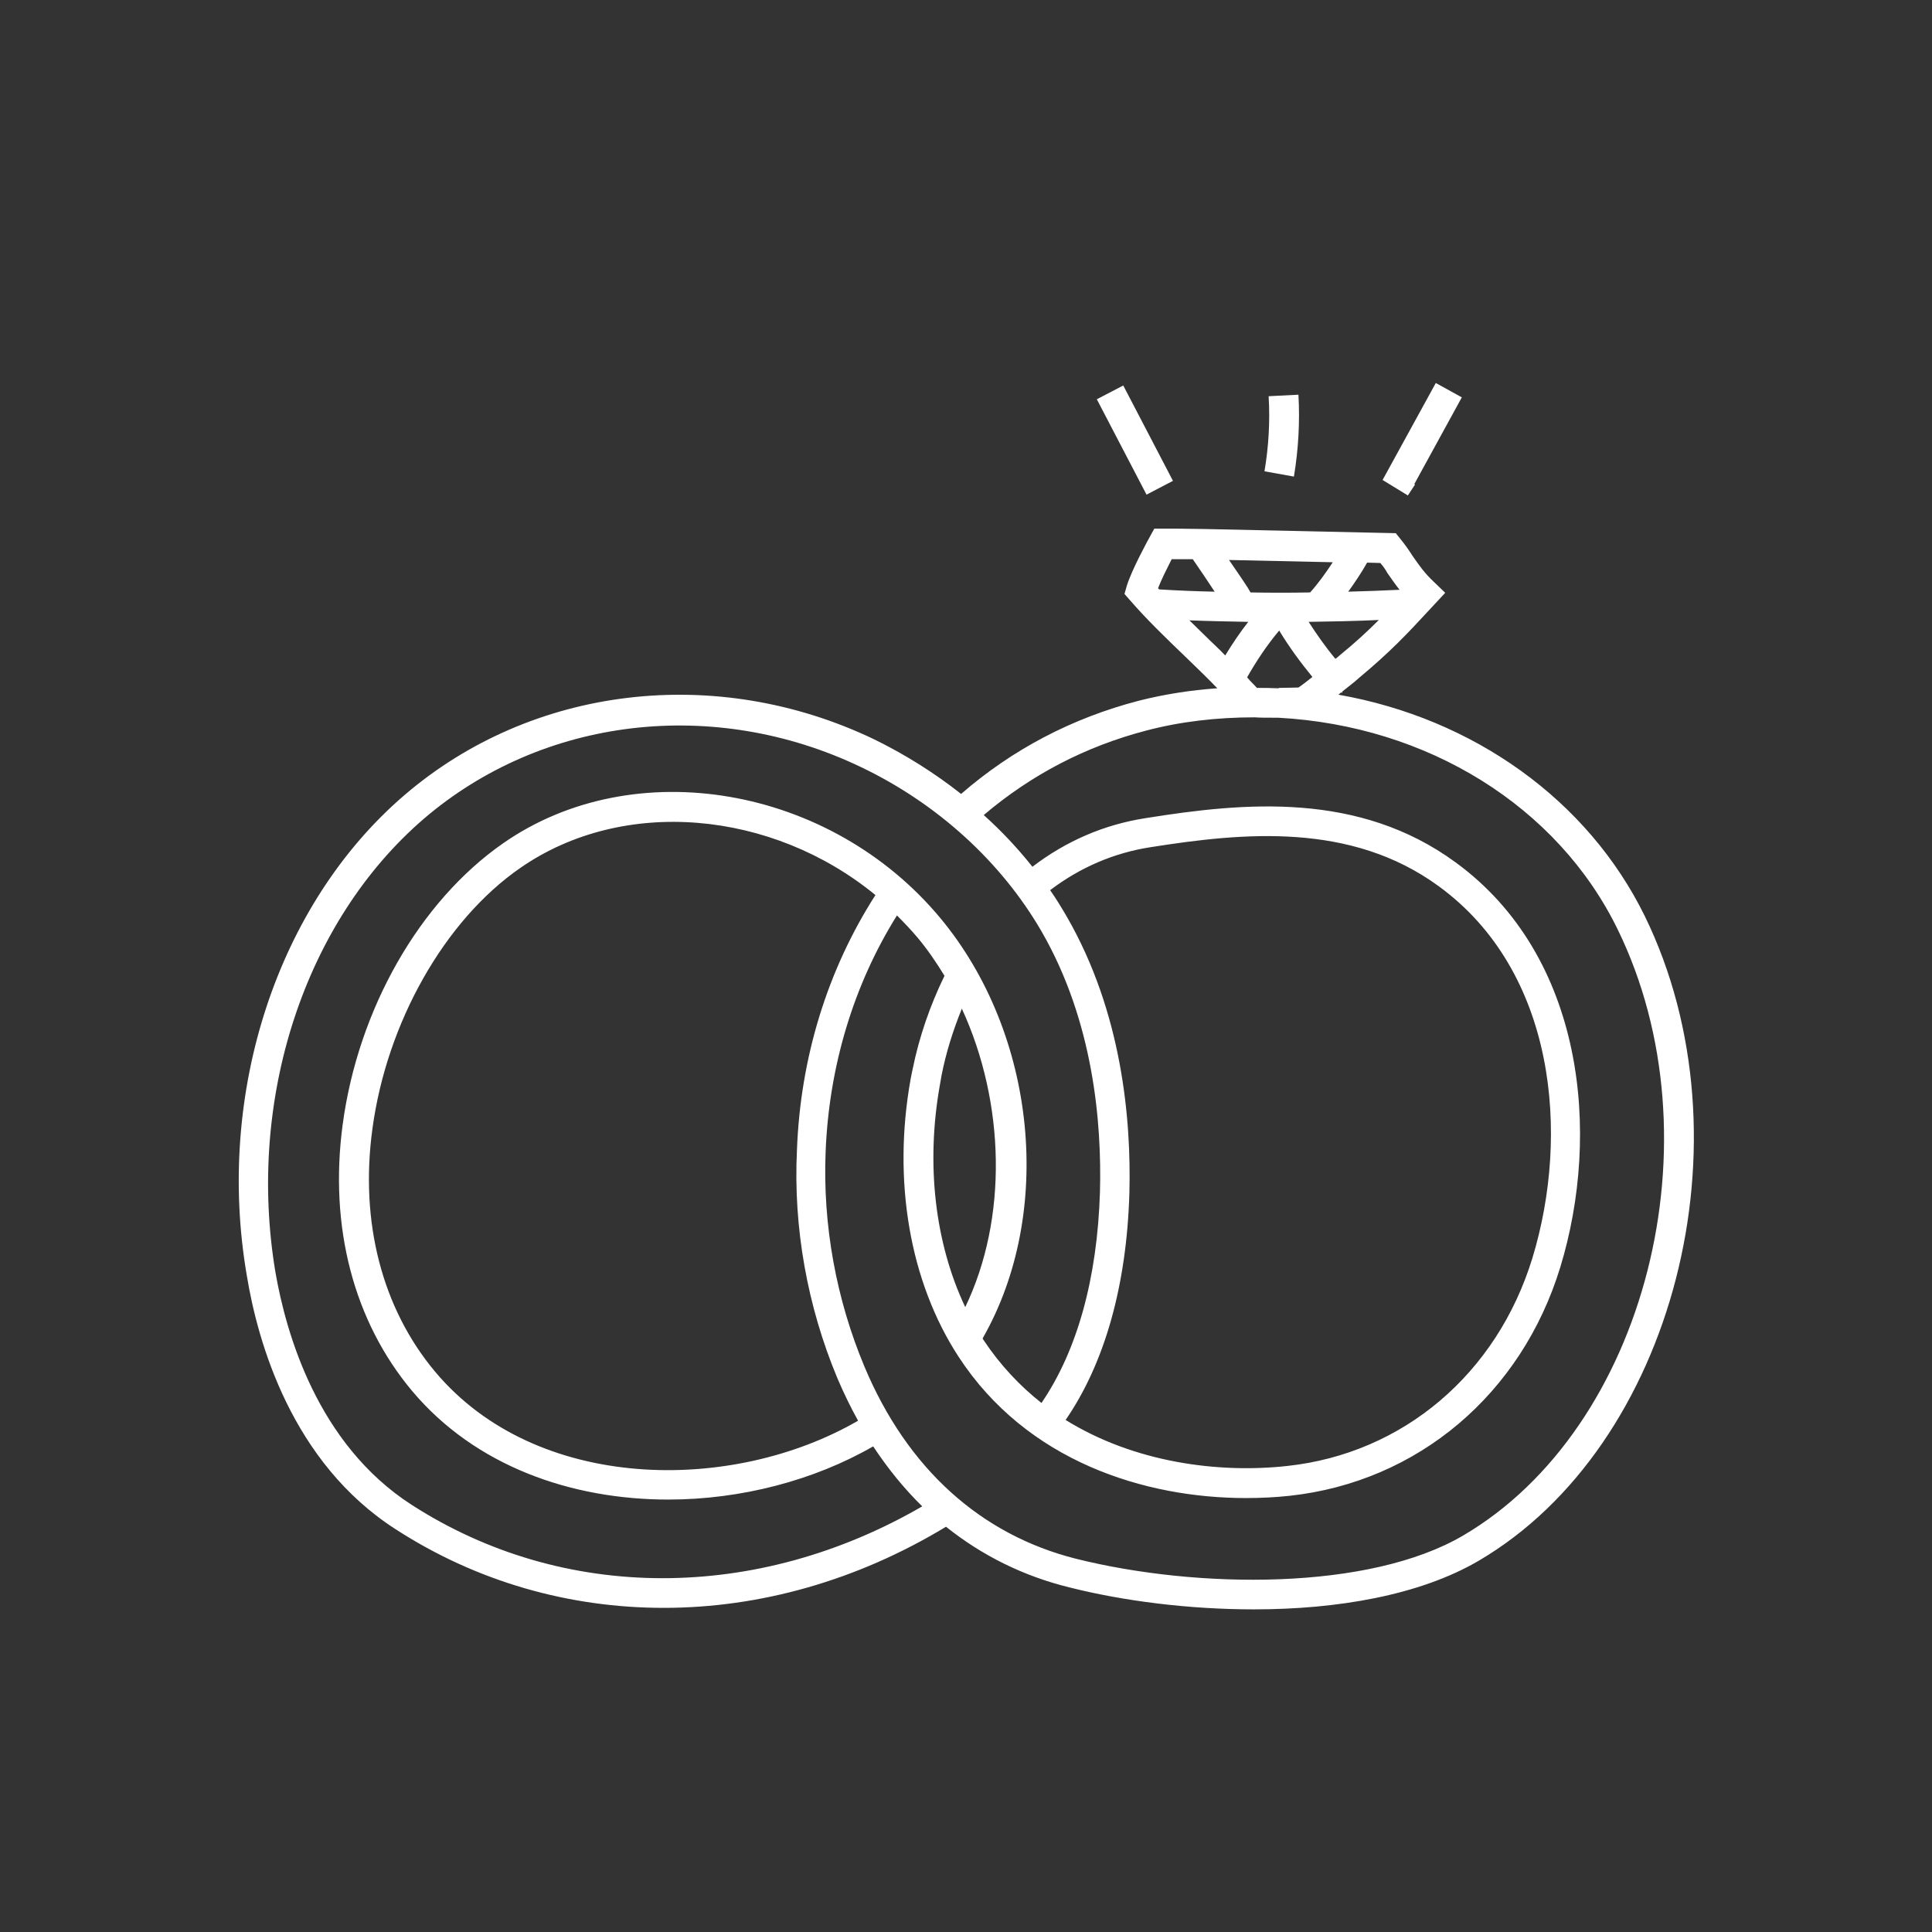 <svg xmlns="http://www.w3.org/2000/svg" width="512" height="512"><rect width="100%" height="100%" fill="#333333" stroke="none"/><path d="M104.9 405.3c21.5 13.9 46 20.8 71 20.8 25.4 0 51.2-7.2 74.8-21.5 9.5 7.6 20.5 13.1 32.8 16.1 14.3 3.6 31.6 5.8 48.8 5.8 22 0 43.9-3.7 59.6-12.9 51.8-30.4 72.8-111.8 44-170.8-15.1-30.8-45.4-52.4-81.2-58.7.2-.2.5-.4.7-.6l.2.1.2-.4c1.5-1.2 3.1-2.4 4.3-3.5 8.5-7.1 12.7-11.6 18.9-18.3l4-4.3-2.8-2.7c-2.8-2.6-4.1-4.6-5.8-7-.9-1.4-1.9-2.9-3.3-4.6l-1.2-1.5-50.4-1.1c-2 0-5-.1-7.5-.1h-6.1l-1.1 2c-.5.9-4.9 8.9-6.2 13.2l-.6 2.1 1.4 1.6c4.5 5.2 9.7 10.2 14.7 15 2.9 2.8 5.8 5.6 8.5 8.4-7.1.5-14.1 1.6-20.8 3.3-17.7 4.6-33.5 12.9-47.1 24.7-7.1-5.6-14.9-10.5-23.1-14.5-41.8-20-90.6-14.2-124.4 14.8-33.7 28.9-50.1 78.9-41.8 127.3 2.9 17.7 11.9 49.6 39.5 67.3zm233.7-222.9c-1.9-.1-3.7-.1-5.5-.1-.8-.9-1.8-1.8-2.6-2.8 2.5-4.4 5.3-8.6 8.5-12.4 2.6 4.3 5.6 8.4 8.8 12.3-1.5 1.2-2.8 2.2-3.7 2.8-1.2 0-3 .1-5.1.1-.1.1-.3.1-.4.1zm-7.9-26.6c-1.6-2.5-3.3-4.9-5-7.4l27.5.6c-1.9 2.9-4 5.8-6 8-5.3.1-10.5.1-15.8 0l-.7-1.2zm24.3 17.9c-.3.3-.7.6-1.1.9-2.6-3.1-4.9-6.4-7.1-9.8 6.2-.1 12.4-.2 18.6-.5-3 3-6 5.8-10.4 9.4zm12.7-21.8c1 1.4 2 2.9 3.2 4.4-4.5.2-9.1.4-13.6.5 1.8-2.5 3.6-5.2 5-7.7l3.5.1c.8.9 1.4 1.8 1.9 2.7zm-57.2-3.7h5.6c2 2.9 3.9 5.7 5.8 8.6-4.9-.1-9.8-.3-14.7-.6l-.3-.3c.9-2.4 2.5-5.5 3.6-7.7zm9 20.4c-1.4-1.4-2.9-2.8-4.3-4.2 5.2.2 10.4.3 15.6.4-2.2 2.8-4.2 5.8-6.1 8.9-1.7-1.8-3.5-3.4-5.2-5.1zm-15.7 25c9.1-2.4 18.8-3.5 28.7-3.5 1.4.1 2.9.1 4.9.1h1.3c39.6 2.1 74.1 23.5 90 56.1 27.1 55.5 7.6 132.1-40.9 160.6-25 14.7-70.5 14.2-102.6 6.2-25.4-6.4-44.8-24-56.1-50.9-7.5-17.9-11.1-37.6-10.3-57 .9-22.6 7.4-44.2 18.9-62.6 1.9 1.9 3.7 3.8 5.4 5.8 2.7 3.2 5 6.6 7.2 10.2-3.8 7.8-6.7 16.1-8.5 25-.2.8-.3 1.6-.5 2.5-4.8 26.9-.2 53.6 12.7 73.4 18.1 27.8 49.4 37.5 76.2 37.5 4 0 7.9-.2 11.6-.6 33.9-3.7 61.4-26.9 71.7-60.6 10.8-35.4 6.4-82.4-27.8-107.3-25.6-18.7-55.8-15.9-82-11.7-11.1 1.7-21.2 6.1-30.1 12.9-3.9-4.9-8.2-9.5-12.9-13.7 12.6-10.7 27-18.2 43.1-22.4zm-81.9 171.6c1.7 4 3.5 7.7 5.5 11.3-33.5 19.4-85.3 19-112.1-13-14-16.7-20-39.6-16.6-64.4 3.8-28.1 19.1-55.2 39.2-69.1 27.4-19 66.8-15.2 94.1 7.2-12.7 19.8-19.9 43.1-20.8 67.6-1 20.6 2.8 41.5 10.7 60.4zm27.2-77.8c.1-.8.3-1.5.4-2.3 1.2-6.2 3.1-12.1 5.4-17.8 11.5 25 12.2 55.6.9 79.1-8-16.9-10.5-37.8-6.7-59zm33.6-44.5c-1.4-2.4-2.8-4.7-4.4-7 7.9-6 16.9-9.9 26.7-11.4 24.7-3.9 53-6.6 76.2 10.3 31.1 22.6 34.9 65.8 24.9 98.6-9.4 30.7-34.3 51.8-65 55.1-18.2 2-40.5-.9-58.7-12.2 10.4-15.1 16.2-35.8 16.9-60.2.5-19.3-1.9-47.7-16.6-73.2zM112.3 217c31.5-27 76.9-32.4 115.9-13.7 20.3 9.7 37.2 25.2 47.8 43.5 13.8 23.9 16 50.8 15.5 69.1-.7 22.8-6 42-15.5 55.9-5.7-4.5-10.9-10-15.3-16.6-.1-.2-.2-.3-.3-.5 19-33.2 14.4-80.6-11.2-111.4-29.2-35.1-81.2-44-115.9-19.8-22.1 15.4-38.4 43.9-42.5 74.6-3.6 27 2.9 52 18.4 70.5 16.8 20 42.3 28.8 67.9 28.8 19.3 0 38.7-5.1 54.3-14.1 3.9 5.9 8.2 11.2 13 15.9-43.8 25.4-95.1 25.5-135.3-.4-25-16.1-33.3-45.5-36.1-61.6-7.7-45.9 7.7-93 39.3-120.2zm230.6-90.7c1.2-7.2 1.6-14.5 1.2-21.7l-7.9.4c.4 6.7 0 13.4-1.1 19.9l7.8 1.4zm37.6-24.8l-14.1 25.7 6.7 4.1 1.9-2.9-.2-.1 12.6-23zm-82.825.66l13.173 25.274-7.006 3.651-13.172-25.274z" fill="#fff"/></svg>